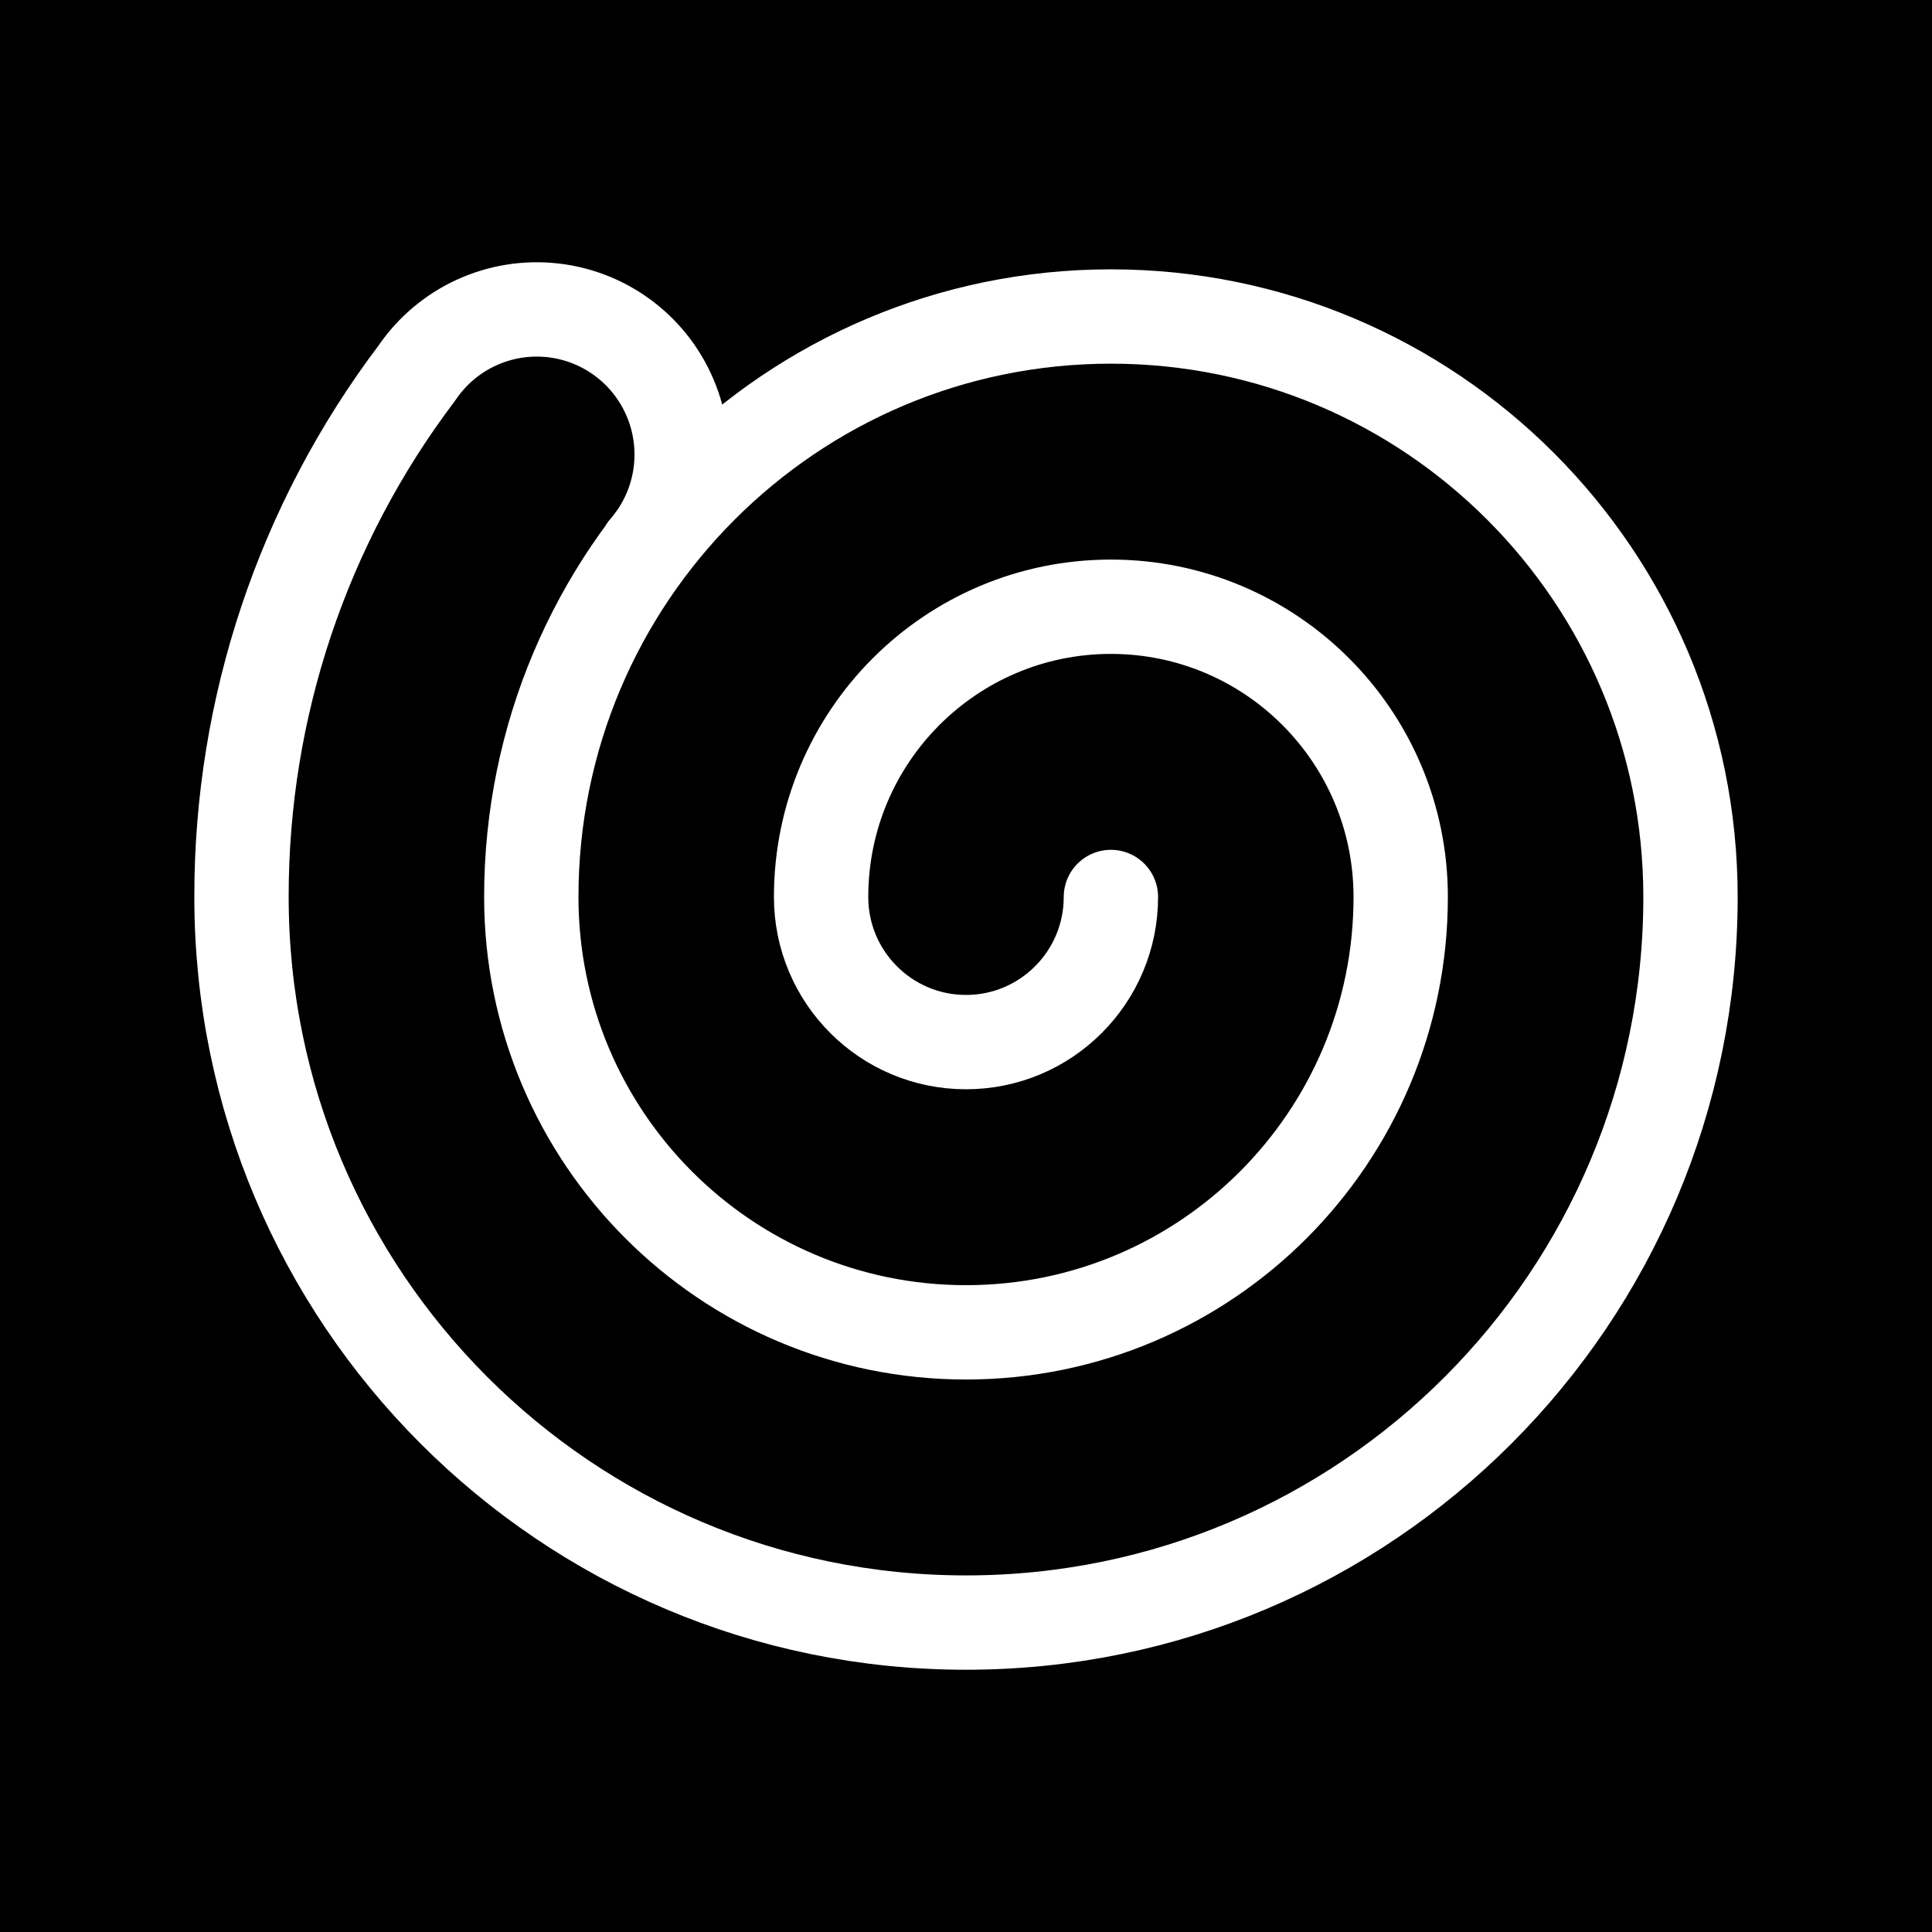 <?xml version="1.0" encoding="UTF-8"?>
<svg width="512px" height="512px" viewBox="0 0 512 512" version="1.1" xmlns="http://www.w3.org/2000/svg" xmlns:xlink="http://www.w3.org/1999/xlink">
    <title>512x512@1x</title>
    <g id="512x512" stroke="none" stroke-width="1" fill="none" fill-rule="evenodd">
        <rect fill="#000000" x="0" y="0" width="512" height="512"></rect>
        <g id="logo" transform="translate(64, 82)" stroke="#FFFFFF" stroke-linecap="round" stroke-linejoin="round" stroke-width="25">
            <path d="M230.4,155.71 C230.4,176.949 213.208,194.168 192,194.168 C170.792,194.168 153.6,176.949 153.6,155.71 C153.6,113.23 187.985,78.793 230.4,78.793 C272.816,78.793 307.2,113.23 307.2,155.71 C307.2,219.429 255.623,271.084 192,271.084 C128.377,271.084 76.8,219.429 76.8,155.71 C76.8,70.75 145.569,1.877 230.4,1.877 C315.231,1.877 384,70.75 384,155.71 C384,261.909 298.039,348 192,348 C85.962,348 0,261.909 0,155.71 C-0.071,105.591 16.249,56.828 46.464,16.876 C54.481,5.035 68.398,-1.371 82.591,0.248 C96.784,1.866 108.907,11.241 114.061,24.584 C119.214,37.927 116.547,53.032 107.136,63.795" id="Path"></path>
        </g>
    </g>
</svg>
